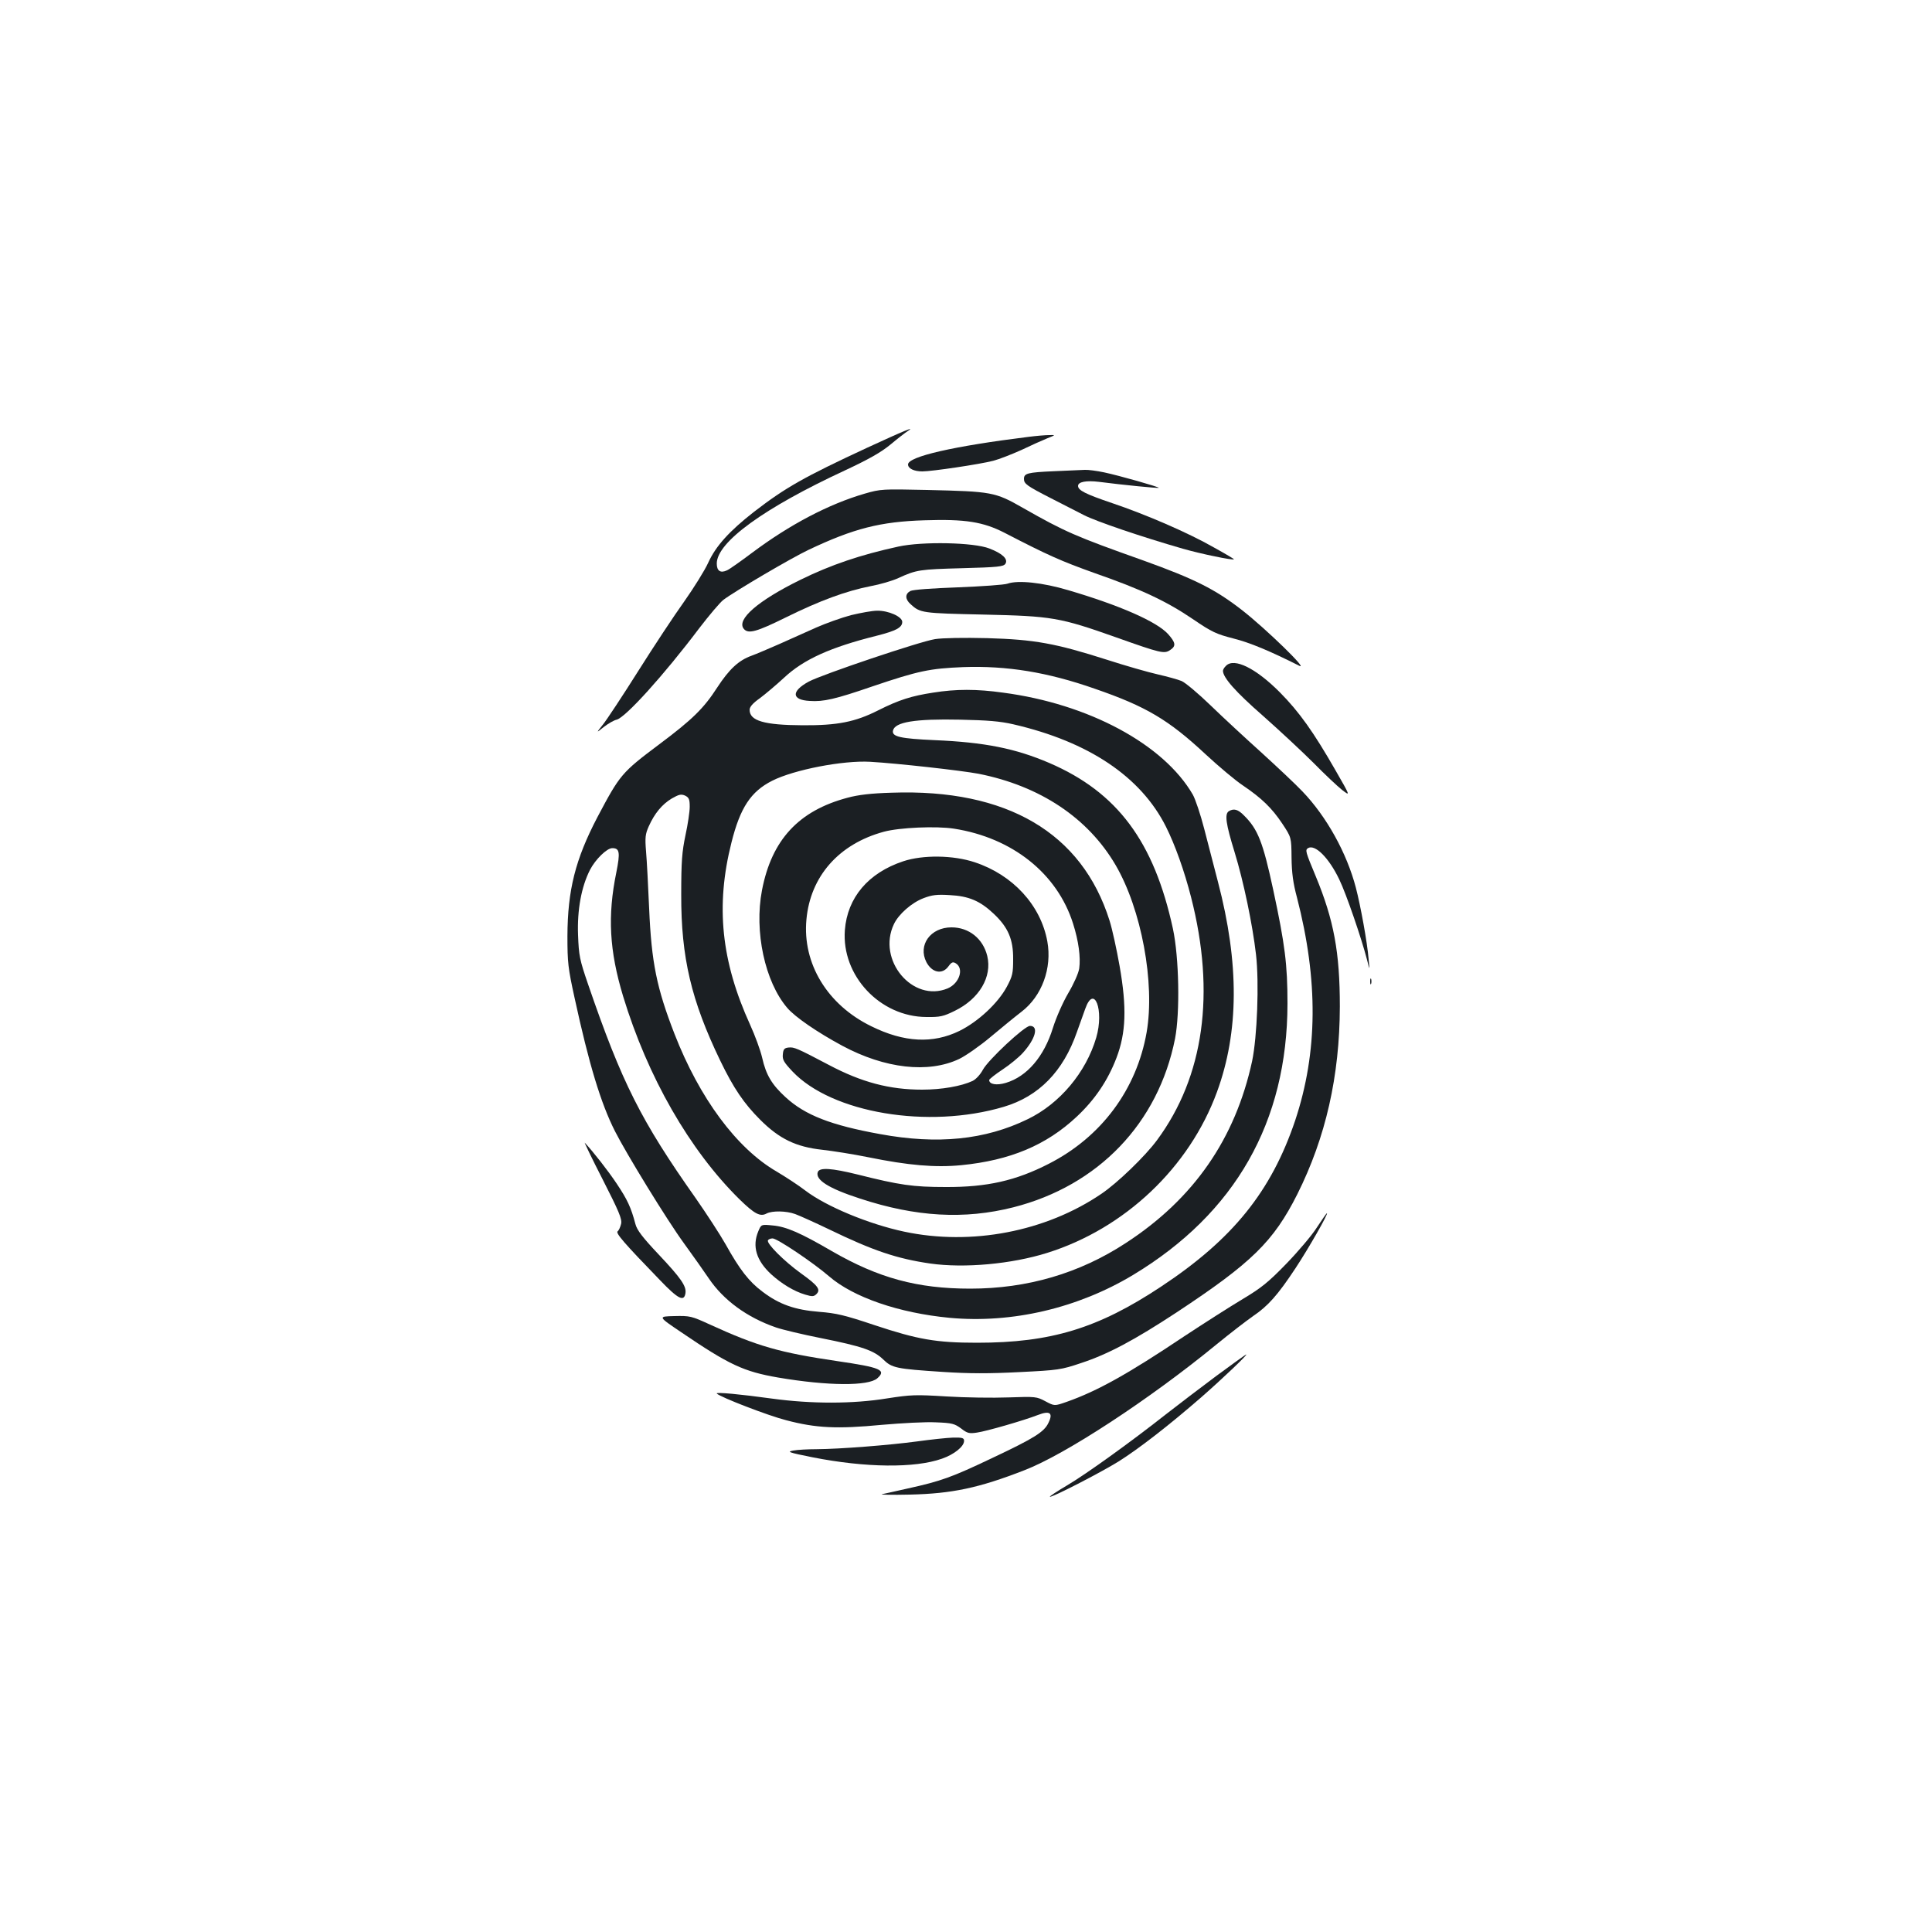 <?xml version="1.0" standalone="no"?>
<!DOCTYPE svg PUBLIC "-//W3C//DTD SVG 20010904//EN"
 "http://www.w3.org/TR/2001/REC-SVG-20010904/DTD/svg10.dtd">
<svg version="1.0" xmlns="http://www.w3.org/2000/svg"
 width="1000pt" height="1000pt" viewBox="0 0 1000 1000"
 preserveAspectRatio="xMidYMid meet">
<g transform="translate(0,1000) scale(0.1,-0.1)"
fill="#1b1f23" stroke="none">
<path d="M4485 7681 c-325 -151 -420 -205 -582 -330 -127 -99 -198 -177 -237
-263 -18 -40 -75 -131 -125 -202 -51 -71 -158 -233 -238 -360 -80 -127 -162
-251 -182 -276 -36 -45 -36 -45 4 -13 22 17 52 35 67 38 46 12 242 228 427
473 52 68 108 134 125 147 61 46 352 217 441 259 234 111 372 146 600 153 211
7 304 -8 415 -65 226 -117 292 -146 465 -208 244 -85 373 -146 510 -239 98
-67 121 -77 210 -100 84 -21 189 -65 340 -141 51 -26 -171 190 -295 287 -141
110 -248 163 -515 259 -349 124 -404 148 -620 271 -145 83 -161 85 -497 93
-231 5 -239 5 -322 -19 -186 -54 -388 -160 -583 -306 -60 -45 -118 -86 -130
-91 -34 -16 -53 -3 -53 35 0 111 245 288 663 482 124 58 186 93 236 134 37 31
76 61 87 68 49 31 -18 3 -211 -86z"/>
<path d="M5325 7739 c-388 -48 -625 -102 -625 -143 0 -21 31 -36 74 -36 49 0
298 37 367 55 31 8 97 34 146 56 48 23 108 50 133 60 45 18 45 18 10 17 -19 0
-66 -4 -105 -9z"/>
<path d="M5455 7561 c-137 -6 -155 -11 -155 -40 0 -25 15 -36 138 -99 59 -30
136 -70 172 -88 64 -33 300 -113 512 -174 94 -27 259 -61 265 -55 2 1 -45 29
-105 62 -131 75 -353 171 -526 229 -138 47 -176 66 -176 89 0 21 42 29 108 21
124 -16 307 -34 310 -31 4 4 -207 64 -283 80 -38 8 -83 14 -100 13 -16 -1 -88
-4 -160 -7z"/>
<path d="M4650 7171 c-197 -43 -348 -94 -507 -172 -220 -108 -333 -206 -293
-254 23 -28 67 -15 219 60 174 86 310 136 437 161 49 9 114 28 144 42 94 43
110 45 329 51 186 5 215 8 225 23 15 24 -15 53 -83 79 -81 32 -347 37 -471 10z"/>
<path d="M5215 6979 c-16 -6 -132 -14 -256 -19 -136 -5 -234 -12 -247 -19 -28
-15 -28 -42 1 -68 50 -46 59 -47 377 -54 355 -8 394 -14 690 -119 228 -81 246
-85 276 -65 32 21 30 38 -10 83 -59 65 -251 149 -516 227 -134 40 -261 53
-315 34z"/>
<path d="M4405 6816 c-49 -13 -130 -42 -180 -64 -49 -22 -135 -60 -190 -85
-55 -24 -120 -52 -145 -61 -67 -24 -116 -70 -178 -165 -69 -107 -128 -165
-299 -293 -196 -147 -204 -157 -321 -378 -114 -218 -154 -377 -155 -615 0
-137 3 -165 37 -320 75 -345 136 -546 209 -690 58 -115 270 -461 357 -580 48
-66 105 -147 128 -181 76 -113 198 -203 349 -255 32 -11 136 -36 232 -55 215
-43 274 -64 322 -110 46 -45 67 -49 309 -65 138 -9 238 -9 396 -1 202 10 216
12 320 47 140 46 276 119 494 262 389 257 501 366 625 612 147 294 219 611
220 971 0 281 -31 448 -125 675 -53 127 -55 135 -40 145 36 22 108 -49 162
-162 36 -74 115 -305 143 -413 15 -60 15 -60 9 0 -7 88 -42 278 -66 370 -47
180 -152 369 -277 499 -36 38 -131 127 -211 200 -80 72 -198 181 -263 244 -64
62 -132 119 -151 127 -19 8 -74 23 -122 34 -49 11 -168 45 -264 76 -266 85
-375 105 -620 112 -122 3 -231 1 -270 -5 -78 -12 -585 -183 -654 -220 -92 -50
-89 -95 5 -100 71 -5 132 9 324 75 239 81 298 93 470 100 227 8 437 -26 682
-112 264 -91 381 -160 573 -339 69 -64 156 -137 194 -162 96 -65 149 -116 203
-197 47 -71 47 -71 48 -176 1 -79 8 -132 28 -206 111 -430 108 -801 -9 -1154
-124 -368 -323 -615 -695 -861 -326 -216 -570 -290 -952 -290 -212 0 -307 17
-530 91 -155 52 -198 62 -287 69 -125 10 -206 38 -293 104 -70 52 -118 114
-191 245 -30 53 -100 160 -155 239 -283 401 -382 597 -557 1107 -44 128 -48
149 -52 255 -5 130 17 250 62 338 28 54 87 112 115 112 38 0 42 -21 21 -126
-46 -224 -36 -405 35 -640 127 -418 344 -797 603 -1052 78 -76 107 -91 140
-73 29 15 102 14 148 -3 22 -8 100 -43 175 -79 229 -111 352 -152 524 -177
176 -25 420 -3 605 55 402 126 736 442 879 833 114 311 116 665 5 1088 -20 76
-52 200 -71 274 -19 74 -46 154 -59 177 -151 261 -540 470 -983 528 -136 19
-242 19 -361 0 -111 -17 -176 -37 -285 -92 -119 -60 -210 -78 -390 -77 -200 1
-275 23 -275 80 0 15 16 34 53 60 28 21 84 68 124 105 102 96 242 159 483 219
98 25 130 42 130 71 0 27 -71 59 -130 58 -25 0 -85 -11 -135 -23z m840 -565
c390 -90 660 -271 790 -530 47 -94 95 -228 130 -365 127 -496 67 -928 -176
-1257 -61 -83 -205 -222 -288 -278 -288 -196 -673 -270 -1021 -196 -183 39
-403 130 -512 213 -35 27 -101 70 -148 98 -207 120 -399 379 -529 713 -92 237
-119 369 -131 648 -5 116 -12 249 -16 295 -6 73 -4 91 14 131 30 67 69 114
119 144 37 21 48 24 69 15 20 -10 24 -19 24 -58 0 -25 -10 -92 -22 -147 -18
-86 -22 -135 -22 -307 -1 -326 52 -549 202 -860 69 -143 123 -222 207 -306 99
-99 185 -140 319 -155 54 -6 163 -23 241 -39 207 -42 345 -54 480 -41 253 25
440 103 598 251 94 88 161 187 206 305 49 129 54 259 16 475 -15 85 -38 191
-52 235 -143 455 -532 683 -1127 662 -107 -3 -174 -11 -229 -26 -253 -67 -393
-218 -443 -479 -41 -213 15 -474 131 -609 40 -47 155 -126 285 -196 220 -118
445 -144 605 -68 33 16 105 66 160 112 55 46 128 106 162 132 106 81 159 226
134 364 -34 188 -179 345 -376 410 -111 37 -268 39 -370 5 -181 -60 -289 -188
-302 -356 -18 -236 182 -449 422 -450 71 -1 88 3 147 32 127 62 194 176 168
284 -22 90 -95 148 -185 148 -109 0 -175 -92 -130 -180 29 -55 82 -66 114 -22
16 22 23 25 38 16 44 -27 19 -104 -42 -130 -181 -75 -367 147 -278 333 24 51
92 111 153 134 44 17 70 20 135 16 100 -5 158 -30 229 -97 74 -70 101 -132
100 -235 0 -72 -3 -87 -33 -143 -46 -85 -148 -180 -245 -228 -137 -67 -286
-60 -456 24 -228 111 -357 325 -336 552 20 224 168 392 401 455 81 22 272 30
362 16 303 -47 535 -232 617 -491 29 -91 40 -175 32 -233 -4 -25 -28 -79 -57
-128 -28 -48 -62 -125 -79 -179 -46 -149 -134 -252 -244 -285 -47 -14 -86 -8
-86 15 0 4 31 29 69 54 38 25 85 64 105 86 66 73 84 140 37 140 -28 0 -215
-175 -243 -226 -14 -26 -36 -50 -54 -59 -58 -27 -159 -45 -261 -45 -169 0
-313 38 -483 128 -165 87 -180 93 -208 90 -22 -2 -28 -9 -30 -35 -3 -28 5 -41
50 -89 204 -215 702 -299 1093 -183 182 54 308 183 379 387 15 42 34 96 43
120 46 131 99 -6 57 -149 -53 -180 -189 -342 -355 -422 -220 -107 -466 -132
-764 -77 -254 46 -388 98 -489 191 -71 65 -101 115 -121 204 -9 39 -37 115
-62 170 -150 329 -180 616 -97 944 45 180 100 264 211 320 113 57 366 106 507
98 140 -8 471 -45 561 -62 318 -63 566 -228 709 -472 134 -229 205 -611 161
-866 -52 -296 -234 -542 -507 -681 -170 -87 -319 -121 -533 -120 -170 0 -238
10 -457 65 -134 33 -195 37 -205 13 -15 -40 55 -85 219 -138 289 -95 540 -109
793 -45 440 112 750 435 837 873 26 135 21 419 -11 569 -98 451 -287 706 -640
858 -175 75 -334 107 -593 118 -178 8 -222 18 -216 49 9 45 114 62 348 57 141
-3 206 -8 275 -24z"/>
<path d="M6346 6554 c-9 -8 -16 -20 -16 -26 0 -35 65 -109 207 -233 87 -77
205 -187 263 -245 58 -59 124 -121 147 -139 43 -33 43 -33 -34 101 -114 199
-188 303 -288 404 -124 125 -237 181 -279 138z"/>
<path d="M6360 5801 c-22 -15 -15 -65 30 -211 47 -153 93 -375 111 -530 17
-148 6 -427 -20 -552 -87 -402 -302 -713 -654 -942 -240 -157 -510 -236 -805
-236 -274 0 -475 55 -716 194 -163 95 -237 127 -306 133 -60 6 -60 6 -75 -30
-33 -78 -10 -152 67 -223 54 -49 118 -88 176 -105 36 -11 45 -10 58 3 23 23 8
44 -80 107 -90 65 -180 156 -171 171 3 6 14 10 24 10 24 0 211 -126 292 -196
126 -109 362 -190 624 -215 323 -30 664 50 950 222 529 319 798 792 799 1404
0 203 -13 306 -74 590 -53 246 -79 313 -151 384 -31 32 -53 38 -79 22z"/>
<path d="M7092 4920 c0 -14 2 -19 5 -12 2 6 2 18 0 25 -3 6 -5 1 -5 -13z"/>
<path d="M3119 3896 c85 -167 101 -205 96 -230 -4 -17 -12 -35 -18 -39 -12 -9
32 -60 220 -254 93 -97 124 -113 131 -66 5 36 -23 77 -138 199 -84 89 -113
127 -121 158 -23 87 -42 127 -96 208 -46 69 -122 166 -166 213 -5 6 36 -80 92
-189z"/>
<path d="M6817 3648 c-25 -40 -97 -125 -159 -189 -95 -98 -131 -126 -226 -183
-62 -37 -200 -125 -306 -195 -287 -192 -446 -281 -605 -337 -63 -22 -63 -22
-110 3 -45 24 -50 25 -191 20 -80 -3 -224 -1 -320 5 -162 10 -185 9 -308 -10
-177 -29 -392 -29 -597 -1 -159 22 -293 35 -285 26 19 -19 265 -114 359 -138
155 -41 264 -46 495 -24 103 9 229 16 280 13 84 -3 97 -7 131 -32 32 -25 42
-27 82 -21 49 7 240 62 315 91 62 24 80 11 55 -40 -22 -48 -74 -80 -292 -183
-208 -99 -263 -119 -435 -157 -63 -14 -124 -28 -135 -30 -11 -3 54 -4 145 -2
217 5 356 34 592 126 213 82 649 368 993 650 72 59 158 125 191 148 77 52 127
108 219 247 68 103 172 285 163 285 -3 0 -25 -33 -51 -72z"/>
<path d="M3525 3105 c250 -170 324 -204 502 -235 259 -44 468 -45 514 -4 48
43 18 56 -208 89 -298 44 -413 77 -658 189 -96 44 -103 46 -185 44 -85 -2 -85
-2 35 -83z"/>
<path d="M6294 2877 c-83 -62 -200 -151 -260 -198 -184 -145 -415 -311 -512
-368 -51 -30 -90 -56 -88 -58 7 -7 263 125 355 182 105 66 260 186 429 333
113 99 244 224 232 221 -3 0 -73 -51 -156 -112z"/>
<path d="M4745 2539 c-143 -19 -393 -39 -519 -40 -45 0 -99 -3 -120 -7 -35 -6
-25 -10 100 -35 274 -54 529 -57 670 -7 63 22 114 63 114 92 0 15 -8 18 -57
17 -32 -1 -116 -10 -188 -20z"/>
</g>
</svg>
